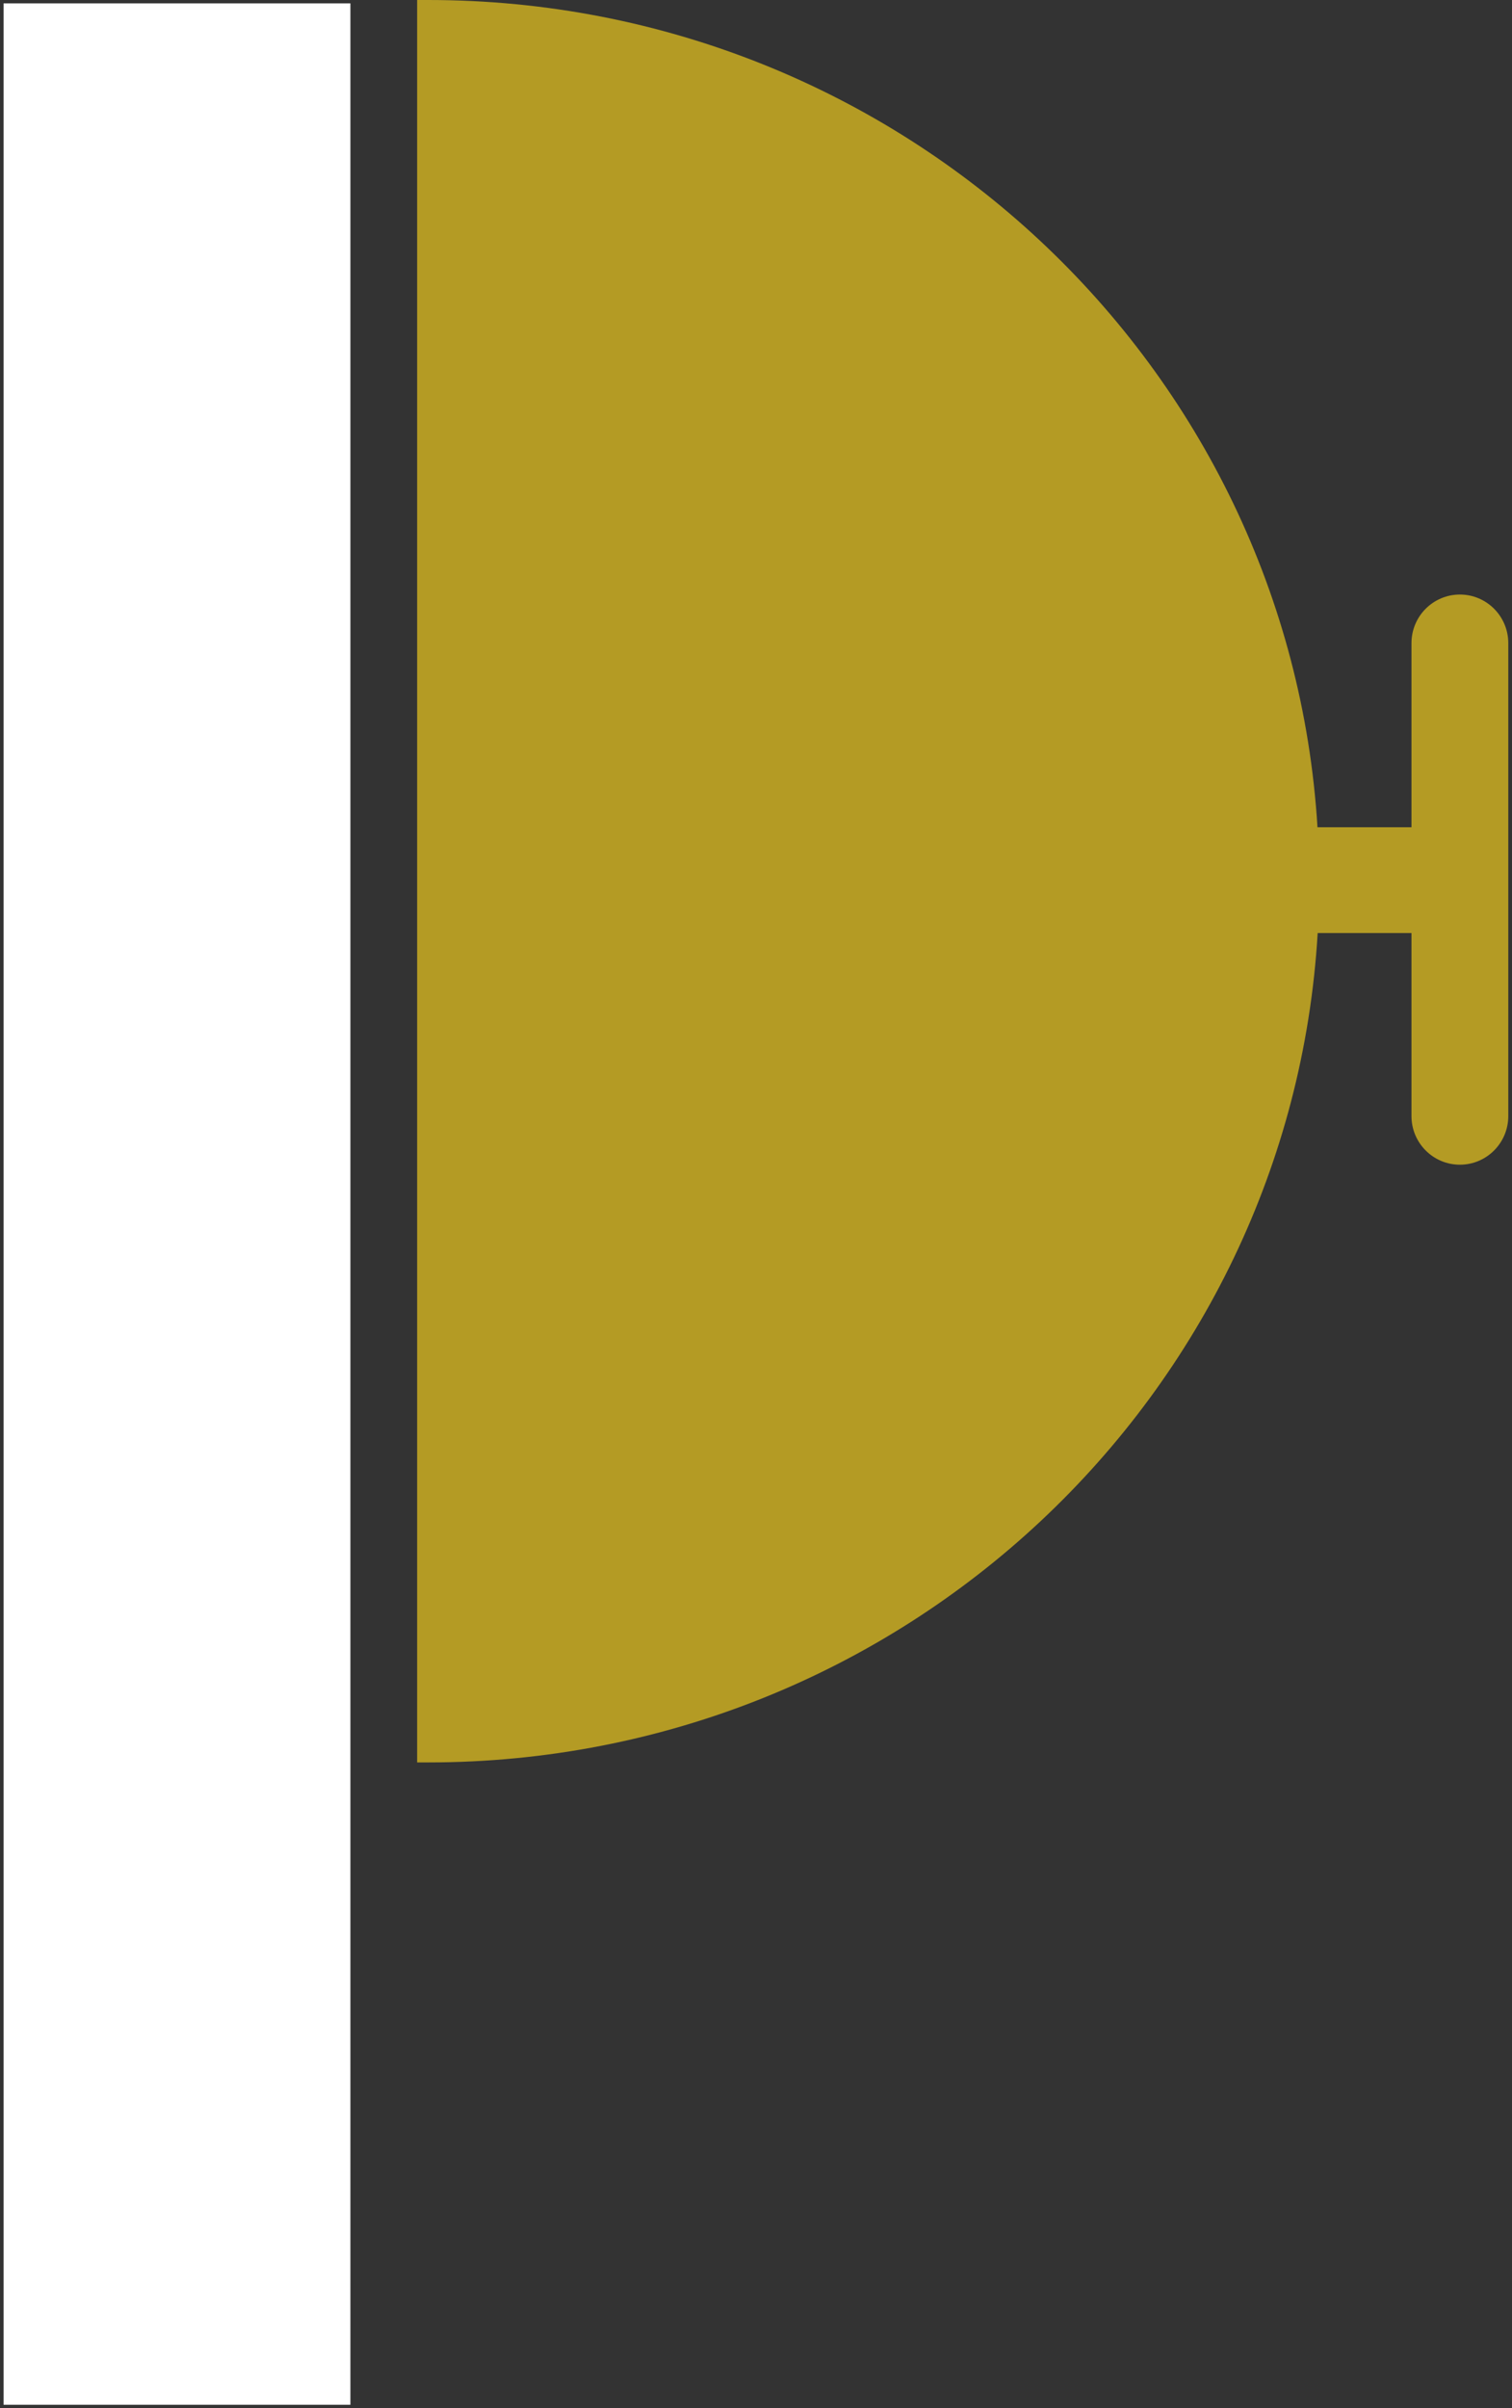 <svg width="262" height="417" viewBox="0 0 262 417" fill="none" xmlns="http://www.w3.org/2000/svg">
<rect x="0" y="0" width="262" height="417" fill="#333333" stroke="none"/>
<path d="M60.718 0.583H0.618V416.44H60.718V0.583Z" fill="white"/>
<path d="M72.28 0.033V305.203C72.896 305.203 73.543 305.203 74.191 305.203C156.407 305.203 223.599 241.673 228.327 161.58H244.582V186.914C244.582 186.914 244.582 193.248 244.582 193.281C244.582 197.926 248.338 201.694 252.969 201.694C257.599 201.694 261.355 197.926 261.355 193.281V186.979V111.369C261.355 106.725 257.599 102.958 252.969 102.958C248.338 102.958 244.582 106.725 244.582 111.369C244.582 111.369 244.582 111.402 244.582 111.435V143.264H228.294C223.404 63.334 156.278 0 74.191 0H72.28V0.033Z" fill="#B49B24"/>
</svg>
